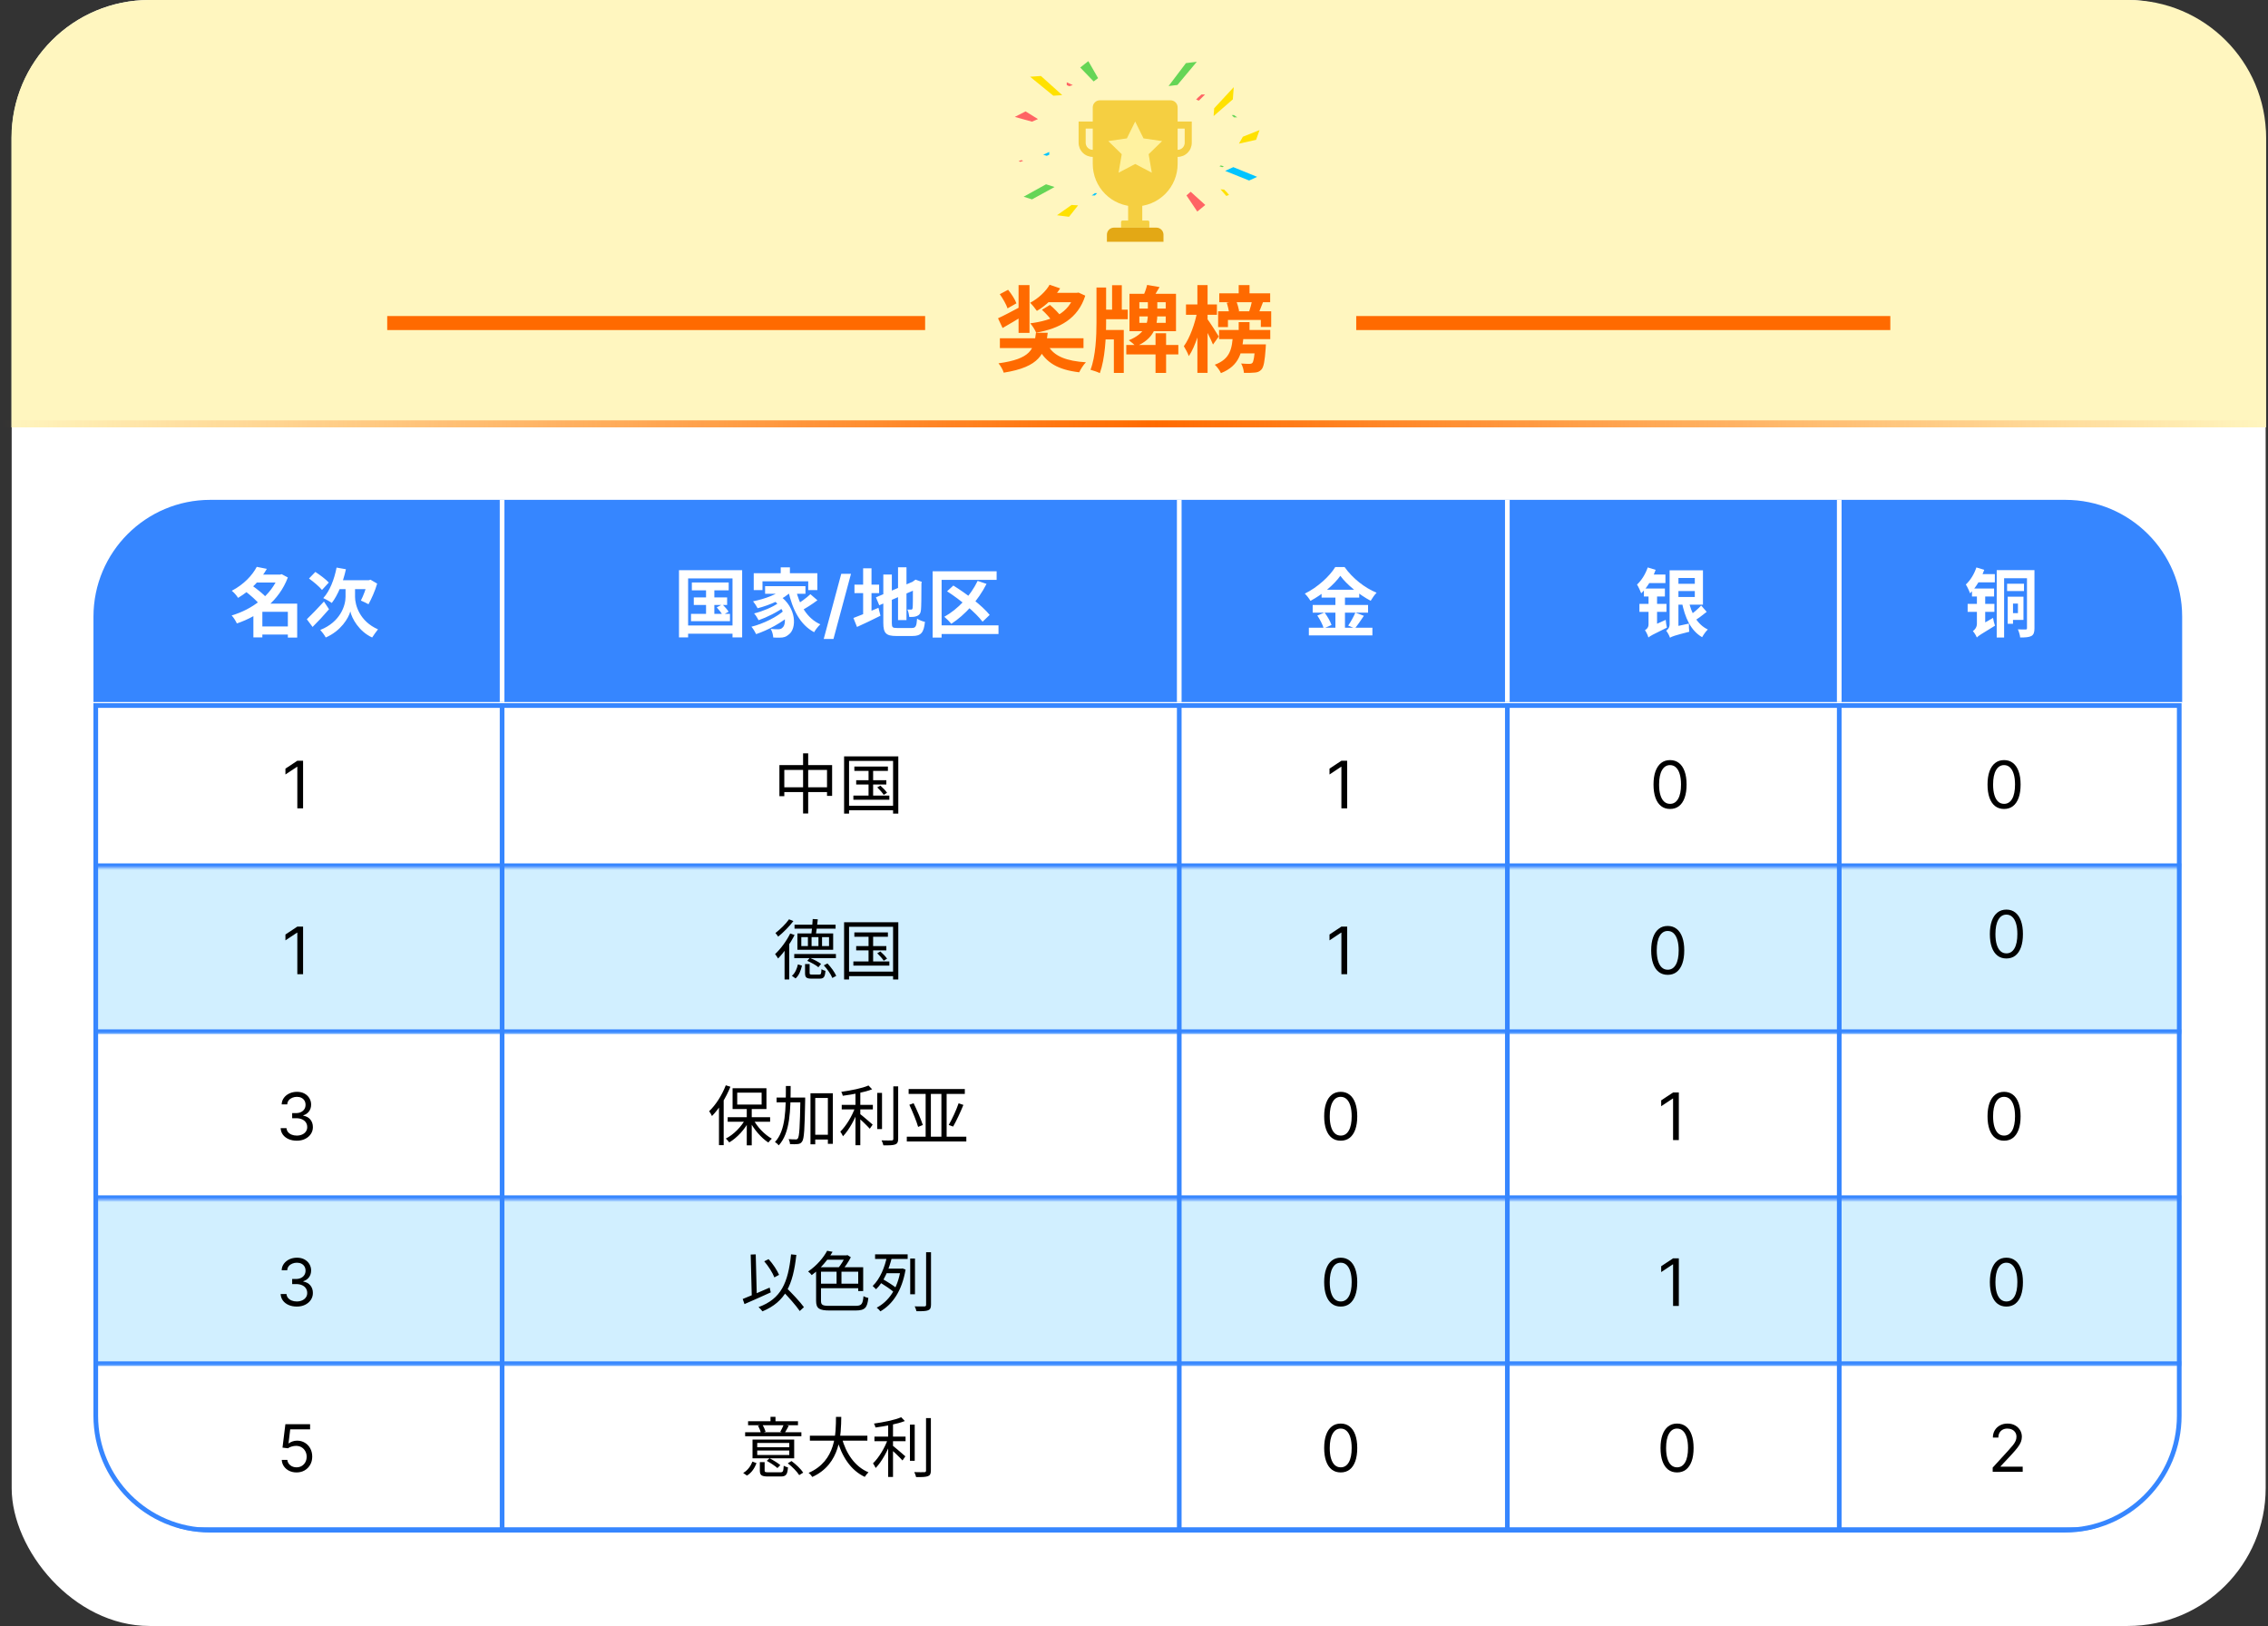 <svg width="971" height="696" viewBox="0 0 971 696" fill="none" xmlns="http://www.w3.org/2000/svg">
<rect x="0" y="0" width="971" height="696" fill="#333333" stroke="none"/>
<rect x="5" width="965" height="696" rx="59" fill="white"/>
<path d="M4.899 59C4.899 26.415 31.315 0 63.899 0H911.183C943.768 0 970.183 26.415 970.183 59V182.93H4.899V59Z" fill="#FFF6BF"/>
<path d="M482.984 85.329H489.04V94.412H482.984V85.329ZM480.562 94.412H491.462C491.795 94.412 492.068 94.685 492.068 95.018V97.44H479.956V95.018C479.956 94.685 480.229 94.412 480.562 94.412Z" fill="#F5CF41"/>
<path d="M476.928 97.44H495.096C495.899 97.44 496.669 97.759 497.237 98.327C497.805 98.895 498.124 99.665 498.124 100.468V103.496H473.9V100.468C473.9 99.665 474.219 98.895 474.787 98.327C475.355 97.759 476.125 97.44 476.928 97.44Z" fill="#E3A815"/>
<path d="M464.816 55.049V61.105C464.816 61.908 465.135 62.678 465.703 63.246C466.271 63.814 467.041 64.133 467.844 64.133C468.647 64.133 469.417 63.814 469.985 63.246C470.553 62.678 470.872 61.908 470.872 61.105V55.049H464.816ZM461.788 52.021H473.9V61.105C473.9 61.9 473.743 62.688 473.439 63.423C473.134 64.157 472.688 64.825 472.126 65.387C471.564 65.95 470.896 66.396 470.161 66.7C469.427 67.004 468.639 67.161 467.844 67.161C467.049 67.161 466.261 67.004 465.526 66.7C464.792 66.396 464.124 65.95 463.562 65.387C462.999 64.825 462.553 64.157 462.249 63.423C461.945 62.688 461.788 61.9 461.788 61.105V52.021ZM501.151 55.049V61.105C501.151 61.908 501.47 62.678 502.038 63.246C502.606 63.814 503.376 64.133 504.179 64.133C504.982 64.133 505.752 63.814 506.32 63.246C506.888 62.678 507.207 61.908 507.207 61.105V55.049H501.151ZM498.123 52.021H510.235V61.105C510.235 61.9 510.078 62.688 509.774 63.423C509.47 64.157 509.024 64.825 508.461 65.387C507.899 65.95 507.231 66.396 506.497 66.7C505.762 67.004 504.974 67.161 504.179 67.161C503.384 67.161 502.596 67.004 501.862 66.7C501.127 66.396 500.459 65.95 499.897 65.387C499.335 64.825 498.889 64.157 498.584 63.423C498.28 62.688 498.123 61.9 498.123 61.105V52.021Z" fill="#F5CF41"/>
<path d="M470.872 42.938H501.151C501.954 42.938 502.724 43.257 503.292 43.825C503.86 44.392 504.179 45.163 504.179 45.965V70.189C504.179 75.007 502.265 79.628 498.858 83.035C495.451 86.442 490.83 88.356 486.011 88.356C481.193 88.356 476.572 86.442 473.165 83.035C469.758 79.628 467.844 75.007 467.844 70.189V45.965C467.844 45.163 468.163 44.392 468.731 43.825C469.298 43.257 470.069 42.938 470.872 42.938Z" fill="#F5CF41"/>
<path d="M486.011 70.189L478.893 73.931L480.252 66.004L474.493 60.391L482.451 59.234L486.011 52.021L489.572 59.234L497.53 60.391L491.771 66.004L493.13 73.931L486.011 70.189Z" fill="#FFF2A0"/>
<path d="M439.075 47.682L434.459 50.044L441.823 52.08L444.384 50.97L439.075 47.682Z" fill="#FF6464"/>
<path d="M454.784 40.715L445.652 32.524L441.002 32.848L450.984 40.98L454.784 40.715Z" fill="#FFE100"/>
<path d="M462.479 28.901L465.946 26.167L470.125 33.441L468.222 34.861L462.479 28.901Z" fill="#65D556"/>
<path d="M459.295 36.426L456.705 35.226V36.425L457.768 36.895L459.295 36.426Z" fill="#FF6464"/>
<path d="M457.678 92.795L452.535 92.129L458.78 87.728L461.565 87.908L457.678 92.795Z" fill="#FFE100"/>
<path d="M447.843 78.883L438.242 84.202L441.828 85.347L451.489 80.047L447.843 78.883Z" fill="#65D556"/>
<path d="M446.624 66.233L449.214 65.034V66.233L448.151 66.704L446.624 66.233Z" fill="#00C4FF"/>
<path d="M437.399 68.541L438.027 68.863L436.821 69.286L436.102 68.914L437.399 68.541Z" fill="#FF6464"/>
<path d="M468.752 82.689H469.691L468.752 83.671H467.378L468.752 82.689Z" fill="#00C4FF"/>
<path d="M512.593 90.557L516.015 87.736L509.764 82.085L507.964 83.649L512.593 90.557Z" fill="#FF6464"/>
<path d="M528.017 71.545L538.229 75.701L534.79 77.273L524.521 73.143L528.017 71.545Z" fill="#00C4FF"/>
<path d="M530.416 61.491L537.762 59.859L539.259 55.68L532.119 58.525L530.416 61.491Z" fill="#FFE100"/>
<path d="M522.692 70.824L522.06 71.147L523.272 71.572L523.994 71.199L522.692 70.824Z" fill="#65D556"/>
<path d="M525.38 82.47L526.191 83.459L525.008 83.865L522.535 81.035L524.074 81.15L525.38 82.472L525.38 82.47ZM519.832 46.348L528.207 37.299L527.815 42.531L519.582 49.69L519.832 46.349L519.832 46.348Z" fill="#FFE100"/>
<path d="M500.297 36.838L507.739 27.014L512.388 26.445L504.097 36.371L500.297 36.838Z" fill="#65D556"/>
<path d="M512.982 41.672L512.1 42.594L513.248 43.089L515.926 40.453H514.383L512.982 41.672Z" fill="#FF6464"/>
<path d="M528.289 49.247H527.344L528.289 50.234H529.668L528.289 49.247Z" fill="#65D556"/>
<line x1="165.78" y1="138.281" x2="396.076" y2="138.281" stroke="#FF6A00" stroke-width="6"/>
<line x1="580.641" y1="138.281" x2="809.303" y2="138.281" stroke="#FF6A00" stroke-width="6"/>
<path d="M428.08 144.8H463.88V149H428.08V144.8ZM443.52 142.44H448.56C447.56 151.48 445.08 157.08 429.72 159.52C429.4 158.32 428.32 156.48 427.48 155.52C441.28 153.64 442.72 149.56 443.52 142.44ZM448.84 148.12C451.32 152.52 456.68 154.56 464.92 155.08C463.88 156.08 462.64 158.08 462.04 159.36C453.04 158.28 447.8 155.32 444.56 149.04L448.84 148.12ZM428.04 125.92L431.6 124.04C433 125.76 434.6 128.2 435.16 129.84L431.36 132C430.84 130.36 429.36 127.8 428.04 125.92ZM436.08 122.04H440.76V142.48H436.08V122.04ZM427.28 136.24C429.76 135.12 433.44 133.16 437.04 131.24L438.32 135C435.28 136.88 432 138.84 429.24 140.4L427.28 136.24ZM446.08 132.6L449.52 130.52C451.24 131.96 453.36 134.12 454.4 135.6L450.76 137.88C449.84 136.4 447.8 134.16 446.08 132.6ZM448.4 125.36H460.68V129.36H448.4V125.36ZM449.36 121.88L453.88 123.44C451.56 127.16 447.76 130.88 443.92 133.08C443.24 132.08 441.92 130.44 441.04 129.6C444.48 127.8 447.84 124.68 449.36 121.88ZM460 125.36H460.96L461.76 125.24L464.64 126.56C461.52 136.44 453.64 140.64 443.6 142.4C443.2 141.28 441.92 139.32 441.08 138.4C450.68 137.16 457.64 133.92 460 126.08V125.36ZM482.2 147.68H504.48V151.72H482.2V147.68ZM494.72 142.64H499.24V159.64H494.72V142.64ZM491.12 121.96L496.44 122.88C495.28 124.92 494 126.96 493.08 128.32L489.24 127.32C489.96 125.72 490.76 123.56 491.12 121.96ZM491.44 127.92H495.48V134.68C495.48 139.36 494.2 145.04 486.32 148.28C485.64 147.52 484.16 146.24 483.28 145.64C490.44 142.8 491.44 138.16 491.44 134.56V127.92ZM471.44 132.56H482.84V136.64H471.44V132.56ZM476.12 122.08H480.28V135H476.12V122.08ZM471.68 141.24H481.12V159.64H476.88V145.28H471.68V141.24ZM469.44 123.08H473.56V138.04C473.56 144.32 473.12 153.48 470.88 159.72C469.96 159.24 468.04 158.6 466.88 158.28C469.12 152.48 469.44 143.64 469.44 138.04V123.08ZM487.8 135.44V138.2H499.08V135.44H487.8ZM487.8 129.36V132.08H499.08V129.36H487.8ZM483.56 125.76H503.48V141.76H483.56V125.76ZM522 125.56H543.8V129.36H522V125.56ZM530.32 122.04H534.96V127.4H530.32V122.04ZM530.32 137.88H534.96V142.92H530.32V137.88ZM521.92 141.24H543.84V145.16H521.92V141.24ZM525.2 129.6L529.24 128.76C529.8 130.16 530.32 132 530.52 133.12L526.28 134.12C526.12 132.92 525.68 131 525.2 129.6ZM536.08 128.36L540.84 129.08C540.08 131 539.36 132.88 538.8 134.16L534.76 133.48C535.28 132 535.84 129.88 536.08 128.36ZM521.52 133.24H544.24V139.96H539.8V136.96H525.72V140H521.52V133.24ZM528.52 147.4H538.96V151.28H528.52V147.4ZM537.36 147.4H541.96C541.96 147.4 541.92 148.48 541.88 149.04C541.48 154.6 541.04 157.16 540.04 158.2C539.24 159.08 538.36 159.4 537.2 159.48C536.2 159.6 534.44 159.64 532.56 159.6C532.48 158.36 532 156.64 531.36 155.6C532.84 155.72 534.28 155.76 534.88 155.76C535.48 155.76 535.8 155.68 536.16 155.36C536.68 154.8 537.08 152.84 537.36 148V147.4ZM507.76 130.32H521V134.76H507.76V130.32ZM512.64 122.04H517V159.6H512.64V122.04ZM512.56 133.36L515.24 134.28C514.08 140.6 511.8 148.32 508.96 152.44C508.56 151.16 507.52 149.32 506.84 148.2C509.4 144.72 511.64 138.44 512.56 133.36ZM516.8 136.4C517.72 137.6 521.12 142.84 521.8 144.04L519.32 147.48C518.36 145.04 515.92 140.36 514.8 138.36L516.8 136.4ZM527.88 142.84H532.44C532 150.8 530.68 156.52 522.72 159.72C522.24 158.6 521.04 156.96 520.08 156.12C526.76 153.64 527.52 149.24 527.88 142.84Z" fill="#FF6A00"/>
<line y1="181.43" x2="971" y2="181.43" stroke="url(#paint0_linear_618_1340)" stroke-width="3"/>
<g clip-path="url(#clip0_618_1340)">
<path d="M40 301H934V606C934 633.614 911.614 656 884 656H90C62.386 656 40 633.614 40 606V301Z" fill="white"/>
<mask id="path-31-inside-1_618_1340" fill="white">
<path d="M40.017 300.528H934.251V371.577H40.017V300.528Z"/>
</mask>
<path d="M40.017 300.528H934.251V371.577H40.017V300.528Z" fill="white"/>
<path d="M934.251 369.577H40.017V373.577H934.251V369.577Z" fill="#3686FF" mask="url(#path-31-inside-1_618_1340)"/>
<mask id="path-33-inside-2_618_1340" fill="white">
<path d="M40.017 371.577H934.251V442.626H40.017V371.577Z"/>
</mask>
<path d="M40.017 371.577H934.251V442.626H40.017V371.577Z" fill="#96DBFF" fill-opacity="0.43"/>
<path d="M934.251 440.626H40.017V444.626H934.251V440.626Z" fill="#3686FF" mask="url(#path-33-inside-2_618_1340)"/>
<path d="M859 410.278C857.502 410.278 856.226 409.871 855.172 409.055C854.118 408.233 853.313 407.044 852.756 405.486C852.199 403.921 851.92 402.032 851.92 399.818C851.92 397.617 852.199 395.738 852.756 394.18C853.319 392.616 854.128 391.423 855.182 390.601C856.242 389.772 857.515 389.358 859 389.358C860.485 389.358 861.754 389.772 862.808 390.601C863.869 391.423 864.678 392.616 865.234 394.18C865.798 395.738 866.08 397.617 866.08 399.818C866.08 402.032 865.801 403.921 865.244 405.486C864.688 407.044 863.882 408.233 862.828 409.055C861.774 409.871 860.498 410.278 859 410.278ZM859 408.091C860.485 408.091 861.638 407.375 862.46 405.943C863.282 404.511 863.693 402.47 863.693 399.818C863.693 398.055 863.504 396.554 863.126 395.314C862.755 394.074 862.218 393.13 861.516 392.48C860.82 391.83 859.981 391.506 859 391.506C857.528 391.506 856.378 392.232 855.55 393.683C854.721 395.128 854.307 397.173 854.307 399.818C854.307 401.581 854.492 403.08 854.864 404.312C855.235 405.545 855.768 406.483 856.464 407.126C857.167 407.769 858.012 408.091 859 408.091Z" fill="black"/>
<path d="M714 417.278C712.502 417.278 711.226 416.871 710.172 416.055C709.118 415.233 708.313 414.044 707.756 412.486C707.199 410.921 706.92 409.032 706.92 406.818C706.92 404.617 707.199 402.738 707.756 401.18C708.319 399.616 709.128 398.423 710.182 397.601C711.242 396.772 712.515 396.358 714 396.358C715.485 396.358 716.754 396.772 717.808 397.601C718.869 398.423 719.678 399.616 720.234 401.18C720.798 402.738 721.08 404.617 721.08 406.818C721.08 409.032 720.801 410.921 720.244 412.486C719.688 414.044 718.882 415.233 717.828 416.055C716.774 416.871 715.498 417.278 714 417.278ZM714 415.091C715.485 415.091 716.638 414.375 717.46 412.943C718.282 411.511 718.693 409.47 718.693 406.818C718.693 405.055 718.504 403.554 718.126 402.314C717.755 401.074 717.218 400.13 716.516 399.48C715.82 398.83 714.981 398.506 714 398.506C712.528 398.506 711.378 399.232 710.55 400.683C709.721 402.128 709.307 404.173 709.307 406.818C709.307 408.581 709.492 410.08 709.864 411.312C710.235 412.545 710.768 413.483 711.464 414.126C712.167 414.769 713.012 415.091 714 415.091Z" fill="black"/>
<mask id="path-37-inside-3_618_1340" fill="white">
<path d="M40.017 513.675H934.251V584.723H40.017V513.675Z"/>
</mask>
<path d="M40.017 513.675H934.251V584.723H40.017V513.675Z" fill="#96DBFF" fill-opacity="0.43"/>
<path d="M934.251 582.723H40.017V586.723H934.251V582.723Z" fill="#3686FF" mask="url(#path-37-inside-3_618_1340)"/>
<path d="M859 559.278C857.502 559.278 856.226 558.871 855.172 558.055C854.118 557.233 853.313 556.044 852.756 554.486C852.199 552.921 851.92 551.032 851.92 548.818C851.92 546.617 852.199 544.738 852.756 543.18C853.319 541.616 854.128 540.423 855.182 539.601C856.242 538.772 857.515 538.358 859 538.358C860.485 538.358 861.754 538.772 862.808 539.601C863.869 540.423 864.678 541.616 865.234 543.18C865.798 544.738 866.08 546.617 866.08 548.818C866.08 551.032 865.801 552.921 865.244 554.486C864.688 556.044 863.882 557.233 862.828 558.055C861.774 558.871 860.498 559.278 859 559.278ZM859 557.091C860.485 557.091 861.638 556.375 862.46 554.943C863.282 553.511 863.693 551.47 863.693 548.818C863.693 547.055 863.504 545.554 863.126 544.314C862.755 543.074 862.218 542.13 861.516 541.48C860.82 540.83 859.981 540.506 859 540.506C857.528 540.506 856.378 541.232 855.55 542.683C854.721 544.128 854.307 546.173 854.307 548.818C854.307 550.581 854.492 552.08 854.864 553.312C855.235 554.545 855.768 555.483 856.464 556.126C857.167 556.769 858.012 557.091 859 557.091Z" fill="black"/>
<path d="M718.759 538.636V559H716.293V541.222H716.174L711.202 544.523V542.017L716.293 538.636H718.759Z" fill="black"/>
<path d="M574 559.278C572.502 559.278 571.226 558.871 570.172 558.055C569.118 557.233 568.313 556.044 567.756 554.486C567.199 552.921 566.92 551.032 566.92 548.818C566.92 546.617 567.199 544.738 567.756 543.18C568.319 541.616 569.128 540.423 570.182 539.601C571.242 538.772 572.515 538.358 574 538.358C575.485 538.358 576.754 538.772 577.808 539.601C578.869 540.423 579.678 541.616 580.234 543.18C580.798 544.738 581.08 546.617 581.08 548.818C581.08 551.032 580.801 552.921 580.244 554.486C579.688 556.044 578.882 557.233 577.828 558.055C576.774 558.871 575.498 559.278 574 559.278ZM574 557.091C575.485 557.091 576.638 556.375 577.46 554.943C578.282 553.511 578.693 551.47 578.693 548.818C578.693 547.055 578.504 545.554 578.126 544.314C577.755 543.074 577.218 542.13 576.516 541.48C575.82 540.83 574.981 540.506 574 540.506C572.528 540.506 571.378 541.232 570.55 542.683C569.721 544.128 569.307 546.173 569.307 548.818C569.307 550.581 569.492 552.08 569.864 553.312C570.235 554.545 570.768 555.483 571.464 556.126C572.167 556.769 573.012 557.091 574 557.091Z" fill="black"/>
<mask id="path-42-inside-4_618_1340" fill="white">
<path d="M40.017 442.626H934.251V513.675H40.017V442.626Z"/>
</mask>
<path d="M40.017 442.626H934.251V513.675H40.017V442.626Z" fill="white"/>
<path d="M934.251 511.675H40.017V515.675H934.251V511.675Z" fill="#3686FF" mask="url(#path-42-inside-4_618_1340)"/>
<mask id="path-44-inside-5_618_1340" fill="white">
<path d="M40.017 584.723H934.251V655.772H40.017V584.723Z"/>
</mask>
<path d="M40.017 584.723H934.251V655.772H40.017V584.723Z" fill="white"/>
<path d="M934.251 653.772H40.017V657.772H934.251V653.772Z" fill="#3686FF" mask="url(#path-44-inside-5_618_1340)"/>
<path d="M574 630.278C572.502 630.278 571.226 629.871 570.172 629.055C569.118 628.233 568.313 627.044 567.756 625.486C567.199 623.921 566.92 622.032 566.92 619.818C566.92 617.617 567.199 615.738 567.756 614.18C568.319 612.616 569.128 611.423 570.182 610.601C571.242 609.772 572.515 609.358 574 609.358C575.485 609.358 576.754 609.772 577.808 610.601C578.869 611.423 579.678 612.616 580.234 614.18C580.798 615.738 581.08 617.617 581.08 619.818C581.08 622.032 580.801 623.921 580.244 625.486C579.688 627.044 578.882 628.233 577.828 629.055C576.774 629.871 575.498 630.278 574 630.278ZM574 628.091C575.485 628.091 576.638 627.375 577.46 625.943C578.282 624.511 578.693 622.47 578.693 619.818C578.693 618.055 578.504 616.554 578.126 615.314C577.755 614.074 577.218 613.13 576.516 612.48C575.82 611.83 574.981 611.506 574 611.506C572.528 611.506 571.378 612.232 570.55 613.683C569.721 615.128 569.307 617.173 569.307 619.818C569.307 621.581 569.492 623.08 569.864 624.312C570.235 625.545 570.768 626.483 571.464 627.126C572.167 627.769 573.012 628.091 574 628.091Z" fill="black"/>
<line x1="214.963" y1="300.528" x2="214.963" y2="726.821" stroke="#3686FF" stroke-width="2"/>
<line x1="504.875" y1="300.528" x2="504.875" y2="726.821" stroke="#3686FF" stroke-width="2"/>
<line x1="645.34" y1="300.528" x2="645.34" y2="726.821" stroke="#3686FF" stroke-width="2"/>
<line x1="787.438" y1="300.528" x2="787.438" y2="726.821" stroke="#3686FF" stroke-width="2"/>
<path d="M129.759 325.636V346H127.293V328.222H127.174L122.202 331.523V329.017L127.293 325.636H129.759Z" fill="black"/>
<path d="M333.688 327.492H356.256V340.68H354.072V329.564H335.788V340.82H333.688V327.492ZM334.808 337.012H355.332V339.056H334.808V337.012ZM343.824 322.48H346.008V348.212H343.824V322.48ZM365.776 328.108H380.14V329.984H365.776V328.108ZM366.56 333.96H379.468V335.808H366.56V333.96ZM365.356 340.54H380.756V342.332H365.356V340.54ZM371.852 328.696H373.812V341.492H371.852V328.696ZM375.576 337.04L376.92 336.284C377.984 337.208 379.216 338.496 379.776 339.364L378.348 340.232C377.788 339.364 376.584 337.992 375.576 337.04ZM361.38 323.768H384.592V348.268H382.352V325.7H363.508V348.268H361.38V323.768ZM362.528 344.908H383.388V346.84H362.528V344.908Z" fill="black"/>
<path d="M576.759 325.636V346H574.293V328.222H574.174L569.202 331.523V329.017L574.293 325.636H576.759Z" fill="black"/>
<path d="M715 346.278C713.502 346.278 712.226 345.871 711.172 345.055C710.118 344.233 709.313 343.044 708.756 341.486C708.199 339.921 707.92 338.032 707.92 335.818C707.92 333.617 708.199 331.738 708.756 330.18C709.319 328.616 710.128 327.423 711.182 326.601C712.242 325.772 713.515 325.358 715 325.358C716.485 325.358 717.754 325.772 718.808 326.601C719.869 327.423 720.678 328.616 721.234 330.18C721.798 331.738 722.08 333.617 722.08 335.818C722.08 338.032 721.801 339.921 721.244 341.486C720.688 343.044 719.882 344.233 718.828 345.055C717.774 345.871 716.498 346.278 715 346.278ZM715 344.091C716.485 344.091 717.638 343.375 718.46 341.943C719.282 340.511 719.693 338.47 719.693 335.818C719.693 334.055 719.504 332.554 719.126 331.314C718.755 330.074 718.218 329.13 717.516 328.48C716.82 327.83 715.981 327.506 715 327.506C713.528 327.506 712.378 328.232 711.55 329.683C710.721 331.128 710.307 333.173 710.307 335.818C710.307 337.581 710.492 339.08 710.864 340.312C711.235 341.545 711.768 342.483 712.464 343.126C713.167 343.769 714.012 344.091 715 344.091Z" fill="black"/>
<path d="M858 346.278C856.502 346.278 855.226 345.871 854.172 345.055C853.118 344.233 852.313 343.044 851.756 341.486C851.199 339.921 850.92 338.032 850.92 335.818C850.92 333.617 851.199 331.738 851.756 330.18C852.319 328.616 853.128 327.423 854.182 326.601C855.242 325.772 856.515 325.358 858 325.358C859.485 325.358 860.754 325.772 861.808 326.601C862.869 327.423 863.678 328.616 864.234 330.18C864.798 331.738 865.08 333.617 865.08 335.818C865.08 338.032 864.801 339.921 864.244 341.486C863.688 343.044 862.882 344.233 861.828 345.055C860.774 345.871 859.498 346.278 858 346.278ZM858 344.091C859.485 344.091 860.638 343.375 861.46 341.943C862.282 340.511 862.693 338.47 862.693 335.818C862.693 334.055 862.504 332.554 862.126 331.314C861.755 330.074 861.218 329.13 860.516 328.48C859.82 327.83 858.981 327.506 858 327.506C856.528 327.506 855.378 328.232 854.55 329.683C853.721 331.128 853.307 333.173 853.307 335.818C853.307 337.581 853.492 339.08 853.864 340.312C854.235 341.545 854.768 342.483 855.464 343.126C856.167 343.769 857.012 344.091 858 344.091Z" fill="black"/>
<path d="M340.156 395.804H357.74V397.512H340.156V395.804ZM340.044 408.376H357.88V410.112H340.044V408.376ZM345.616 411.288L346.68 410.028C348.36 410.644 350.46 411.764 351.524 412.604L350.376 414.032C349.368 413.136 347.296 412.016 345.616 411.288ZM344.664 412.66H346.624V416.468C346.624 417.084 346.792 417.168 347.688 417.168C348.052 417.168 350.18 417.168 350.712 417.168C351.468 417.168 351.608 416.916 351.692 414.872C352.084 415.152 352.868 415.432 353.4 415.572C353.204 418.232 352.644 418.904 350.964 418.904C350.488 418.904 347.884 418.904 347.436 418.904C345.196 418.904 344.664 418.372 344.664 416.496V412.66ZM341.612 412.8L343.348 413.332C342.872 415.348 342.116 417.504 340.604 418.82L339.036 417.7C340.38 416.608 341.22 414.62 341.612 412.8ZM352.7 413.22L354.268 412.408C355.78 414.004 357.376 416.188 358.02 417.728L356.34 418.624C355.78 417.112 354.212 414.844 352.7 413.22ZM351.944 401.152V404.96H354.94V401.152H351.944ZM347.464 401.152V404.96H350.404V401.152H347.464ZM343.068 401.152V404.96H345.896V401.152H343.068ZM341.388 399.556H356.704V406.556H341.388V399.556ZM347.94 393.396L350.124 393.508C349.872 395.804 349.564 398.492 349.284 400.144L347.352 399.976C347.604 398.212 347.856 395.356 347.94 393.396ZM338.308 399.584L340.184 400.228C338.364 403.868 335.62 407.732 333.128 410.28C332.876 409.86 332.232 408.88 331.84 408.404C334.22 406.192 336.712 402.832 338.308 399.584ZM337.804 393.508L339.68 394.264C337.944 396.532 335.368 399.164 333.156 400.928C332.904 400.508 332.344 399.78 331.98 399.388C333.996 397.848 336.488 395.412 337.804 393.508ZM335.9 404.82L336.88 403.812L337.888 404.12V419.268H335.9V404.82ZM365.776 399.108H380.14V400.984H365.776V399.108ZM366.56 404.96H379.468V406.808H366.56V404.96ZM365.356 411.54H380.756V413.332H365.356V411.54ZM371.852 399.696H373.812V412.492H371.852V399.696ZM375.576 408.04L376.92 407.284C377.984 408.208 379.216 409.496 379.776 410.364L378.348 411.232C377.788 410.364 376.584 408.992 375.576 408.04ZM361.38 394.768H384.592V419.268H382.352V396.7H363.508V419.268H361.38V394.768ZM362.528 415.908H383.388V417.84H362.528V415.908Z" fill="black"/>
<path d="M319.716 474.112H321.844V490.268H319.716V474.112ZM311.54 478.228H329.712V480.16H311.54V478.228ZM322.432 478.984C324.112 482.344 327.388 485.732 330.44 487.412C329.992 487.804 329.32 488.56 328.956 489.064C325.904 487.104 322.656 483.324 320.808 479.6L322.432 478.984ZM319.24 478.844L320.892 479.46C319.016 483.324 315.544 487.076 312.212 489.008C311.848 488.504 311.204 487.776 310.756 487.356C314.032 485.732 317.476 482.26 319.24 478.844ZM315.628 467.7V472.824H326.072V467.7H315.628ZM313.64 465.824H328.144V474.728H313.64V465.824ZM310.728 464.564L312.716 465.18C310.812 469.912 307.872 474.616 304.82 477.724C304.596 477.248 304.008 476.156 303.616 475.652C306.416 472.992 309.104 468.82 310.728 464.564ZM307.816 471.788L309.804 469.8L309.832 469.828V490.184H307.816V471.788ZM347.94 485.732H355.556V487.776H347.94V485.732ZM332.484 469.8H343.236V471.844H332.484V469.8ZM346.988 467.98H356.564V489.624H354.436V469.996H349.032V489.82H346.988V467.98ZM342.676 469.8H344.72C344.72 469.8 344.72 470.584 344.72 470.864C344.496 483.324 344.3 487.412 343.404 488.644C342.9 489.372 342.396 489.624 341.556 489.708C340.772 489.82 339.484 489.82 338.224 489.736C338.196 489.12 337.972 488.196 337.608 487.608C338.924 487.72 340.128 487.72 340.66 487.72C341.08 487.748 341.332 487.664 341.584 487.3C342.228 486.432 342.48 482.288 342.676 470.304V469.8ZM336.46 464.872H338.504C338.476 475.204 338.336 484.92 333.408 490.268C333.044 489.792 332.316 489.148 331.784 488.84C336.46 483.912 336.432 474.672 336.46 464.872ZM360.372 472.936H373.7V474.896H360.372V472.936ZM375.576 467.812H377.62V483.296H375.576V467.812ZM366.252 466.86H368.324V490.212H366.252V466.86ZM382.464 465.012H384.536V487.44C384.536 488.896 384.172 489.54 383.276 489.876C382.352 490.24 380.784 490.296 378.208 490.268C378.096 489.68 377.76 488.756 377.424 488.14C379.44 488.196 381.176 488.196 381.708 488.168C382.24 488.168 382.464 488 382.464 487.468V465.012ZM371.824 464.648L373.392 466.272C370.144 467.56 365.076 468.484 360.82 469.044C360.736 468.54 360.428 467.812 360.176 467.364C364.32 466.776 369.192 465.824 371.824 464.648ZM366.168 473.832L367.68 474.448C366.252 478.704 363.508 483.716 360.904 486.376C360.652 485.76 360.12 484.92 359.756 484.388C362.22 482.036 364.936 477.584 366.168 473.832ZM368.044 476.716C369.108 477.472 372.72 480.608 373.616 481.392L372.384 483.156C371.236 481.868 368.184 478.928 366.896 477.836L368.044 476.716ZM388.232 486.572H413.712V488.616H388.232V486.572ZM396.296 467.112H398.536V487.86H396.296V467.112ZM403.044 467.112H405.284V487.944H403.044V467.112ZM410.408 472.264L412.452 472.964C411.192 476.128 409.456 479.768 408.056 482.232L406.18 481.532C407.608 479.068 409.428 475.176 410.408 472.264ZM389.324 472.908L391.144 472.236C392.628 475.232 394.308 479.18 395.092 481.56L393.076 482.372C392.404 479.992 390.752 475.96 389.324 472.908ZM389.016 466.16H413.068V468.26H389.016V466.16Z" fill="black"/>
<path d="M327.192 539.904L329.068 538.98C330.944 541.024 332.736 543.796 333.548 545.7L331.532 546.792C330.804 544.86 328.984 541.976 327.192 539.904ZM317.98 556.032C320.836 554.912 325.316 553.008 329.516 551.16L329.992 553.204C326.1 554.996 321.844 556.872 318.736 558.216L317.98 556.032ZM334.78 552.336L336.404 550.964C339.064 553.596 342.536 557.236 344.188 559.532L342.396 561.184C340.828 558.86 337.468 555.08 334.78 552.336ZM338.672 536.936L340.94 537.16C339.512 550.096 336.236 557.236 326.436 561.324C326.128 560.876 325.288 559.952 324.756 559.504C334.444 555.976 337.412 549.116 338.672 536.936ZM321.396 537.02L323.552 536.936L324.028 555.444L321.872 555.528L321.396 537.02ZM350.544 549.48H368.128V551.412H350.544V549.48ZM358.16 543.208H360.26V550.46H358.16V543.208ZM350.46 542.452H369.556V552.644H367.428V544.356H350.46V542.452ZM349.396 542.452H351.496V556.788C351.496 558.58 352.084 558.972 355.164 558.972C356.648 558.972 364.32 558.972 366.196 558.972C368.912 558.972 369.36 558.244 369.696 554.8C370.228 555.164 371.124 555.472 371.768 555.584C371.292 559.728 370.424 560.96 366.252 560.96C365.132 560.96 356.34 560.96 355.304 560.96C350.768 560.96 349.396 560.148 349.396 556.788V542.452ZM354.072 537.356H362.864V539.232H353.12L354.072 537.356ZM354.128 535.396L356.452 535.844C354.464 539.176 351.552 542.872 347.52 545.812C347.184 545.308 346.484 544.608 345.98 544.272C349.788 541.696 352.616 538.224 354.128 535.396ZM361.94 537.356H362.416L362.836 537.244L364.264 538.168C363.172 540.324 361.52 542.732 360.092 544.244C359.784 543.824 359.14 543.208 358.748 542.9C359.952 541.556 361.296 539.344 361.94 537.776V537.356ZM389.688 538.7H391.732V554.016H389.688V538.7ZM396.492 536.012H398.592V558.496C398.592 559.924 398.2 560.54 397.36 560.876C396.436 561.24 394.924 561.296 392.376 561.268C392.236 560.708 391.928 559.784 391.62 559.196C393.524 559.252 395.26 559.224 395.764 559.224C396.296 559.196 396.492 559.028 396.492 558.524V536.012ZM378.74 543.04H386.356V545H378.74V543.04ZM374.652 536.936H388.596V538.896H374.652V536.936ZM376.752 548.948L377.732 547.408C379.832 548.584 382.548 550.32 383.892 551.44L382.828 553.204C381.512 552.028 378.824 550.208 376.752 548.948ZM385.572 543.04H385.992L386.384 542.956L387.7 543.432C386.16 552.588 382.1 558.356 376.92 561.324C376.612 560.848 375.828 560.092 375.352 559.756C380.448 557.04 384.284 551.748 385.572 543.516V543.04ZM379.72 537.86L381.848 538.252C380.644 543.096 378.572 548.528 375.072 551.86C374.708 551.468 374.036 550.824 373.616 550.46C376.864 547.38 378.852 542.2 379.72 537.86Z" fill="black"/>
<path d="M324.196 622.804H337.916V620.9H324.196V622.804ZM324.196 619.5H337.916V617.652H324.196V619.5ZM340.016 616.196V624.232H322.18V616.196H340.016ZM337.692 610.288C337.076 611.464 336.46 612.556 335.928 613.396L334.052 612.892C334.556 612.024 335.2 610.708 335.536 609.812L337.692 610.288ZM326.408 609.84C326.996 610.792 327.556 612.052 327.752 612.864L325.764 613.396C325.568 612.5 325.064 611.24 324.504 610.288L326.408 609.84ZM332.008 606.48V609.532H329.88V606.48H332.008ZM343.096 613.088V614.796H319.016V613.088H343.096ZM341.64 608.356V610.064H320.276V608.356H341.64ZM323.888 626.304C323.104 628.32 321.872 630.392 319.8 631.624L318.176 630.504C320.108 629.412 321.424 627.508 322.152 625.632L323.888 626.304ZM338.868 625.408C340.772 626.808 342.928 628.852 343.88 630.364L342.172 631.428C341.248 629.944 339.176 627.816 337.272 626.36L338.868 625.408ZM329.46 624.204C331.028 625.016 333.044 626.248 334.08 627.144L332.848 628.404C331.84 627.508 329.88 626.192 328.284 625.324L329.46 624.204ZM327.36 629.468C327.36 630.112 327.612 630.224 329.068 630.224C329.74 630.224 333.128 630.224 334.024 630.224C335.228 630.224 335.396 629.888 335.536 627.424C335.984 627.704 336.824 627.984 337.356 628.124C337.132 631.26 336.488 632.016 334.22 632.016C333.604 632.016 329.516 632.016 328.928 632.016C326.044 632.016 325.316 631.484 325.316 629.468V625.856H327.36V629.468ZM346.736 614.544H371.348V616.672H346.736V614.544ZM360.372 615.384C362.192 622.16 366 627.816 371.824 630.224C371.292 630.7 370.592 631.596 370.228 632.184C364.18 629.328 360.372 623.42 358.272 615.888L360.372 615.384ZM357.908 606.508H360.176C360.064 613.844 360.008 626.612 347.772 632.212C347.436 631.652 346.764 630.896 346.176 630.476C358.076 625.296 357.852 613.228 357.908 606.508ZM374.372 614.936H387.7V616.896H374.372V614.936ZM389.576 609.812H391.62V625.296H389.576V609.812ZM380.252 608.86H382.324V632.212H380.252V608.86ZM396.464 607.012H398.536V629.44C398.536 630.896 398.172 631.54 397.276 631.876C396.352 632.24 394.784 632.296 392.208 632.268C392.096 631.68 391.76 630.756 391.424 630.14C393.44 630.196 395.176 630.196 395.708 630.168C396.24 630.168 396.464 630 396.464 629.468V607.012ZM385.824 606.648L387.392 608.272C384.144 609.56 379.076 610.484 374.82 611.044C374.736 610.54 374.428 609.812 374.176 609.364C378.32 608.776 383.192 607.824 385.824 606.648ZM380.168 615.832L381.68 616.448C380.252 620.704 377.508 625.716 374.904 628.376C374.652 627.76 374.12 626.92 373.756 626.388C376.22 624.036 378.936 619.584 380.168 615.832ZM382.044 618.716C383.108 619.472 386.72 622.608 387.616 623.392L386.384 625.156C385.236 623.868 382.184 620.928 380.896 619.836L382.044 618.716Z" fill="black"/>
<path d="M574 488.278C572.502 488.278 571.226 487.871 570.172 487.055C569.118 486.233 568.313 485.044 567.756 483.486C567.199 481.921 566.92 480.032 566.92 477.818C566.92 475.617 567.199 473.738 567.756 472.18C568.319 470.616 569.128 469.423 570.182 468.601C571.242 467.772 572.515 467.358 574 467.358C575.485 467.358 576.754 467.772 577.808 468.601C578.869 469.423 579.678 470.616 580.234 472.18C580.798 473.738 581.08 475.617 581.08 477.818C581.08 480.032 580.801 481.921 580.244 483.486C579.688 485.044 578.882 486.233 577.828 487.055C576.774 487.871 575.498 488.278 574 488.278ZM574 486.091C575.485 486.091 576.638 485.375 577.46 483.943C578.282 482.511 578.693 480.47 578.693 477.818C578.693 476.055 578.504 474.554 578.126 473.314C577.755 472.074 577.218 471.13 576.516 470.48C575.82 469.83 574.981 469.506 574 469.506C572.528 469.506 571.378 470.232 570.55 471.683C569.721 473.128 569.307 475.173 569.307 477.818C569.307 479.581 569.492 481.08 569.864 482.312C570.235 483.545 570.768 484.483 571.464 485.126C572.167 485.769 573.012 486.091 574 486.091Z" fill="black"/>
<path d="M129.759 396.636V417H127.293V399.222H127.174L122.202 402.523V400.017L127.293 396.636H129.759Z" fill="black"/>
<path d="M127.075 488.278C125.762 488.278 124.592 488.053 123.565 487.602C122.544 487.152 121.732 486.525 121.129 485.723C120.532 484.914 120.207 483.976 120.154 482.909H122.66C122.713 483.565 122.938 484.132 123.336 484.609C123.734 485.08 124.254 485.445 124.897 485.703C125.54 485.962 126.253 486.091 127.035 486.091C127.91 486.091 128.685 485.938 129.362 485.634C130.038 485.329 130.568 484.904 130.952 484.361C131.337 483.817 131.529 483.188 131.529 482.472C131.529 481.723 131.344 481.063 130.972 480.493C130.601 479.916 130.058 479.465 129.342 479.141C128.626 478.816 127.751 478.653 126.717 478.653H125.086V476.466H126.717C127.525 476.466 128.235 476.32 128.844 476.028C129.461 475.737 129.942 475.326 130.286 474.795C130.638 474.265 130.813 473.642 130.813 472.926C130.813 472.237 130.661 471.637 130.356 471.126C130.051 470.616 129.62 470.218 129.063 469.933C128.513 469.648 127.863 469.506 127.114 469.506C126.412 469.506 125.749 469.635 125.126 469.893C124.509 470.145 124.005 470.513 123.614 470.997C123.223 471.474 123.011 472.051 122.978 472.727H120.592C120.631 471.66 120.953 470.725 121.556 469.923C122.159 469.115 122.948 468.485 123.923 468.034C124.904 467.583 125.981 467.358 127.154 467.358C128.414 467.358 129.494 467.613 130.396 468.124C131.297 468.627 131.99 469.294 132.474 470.122C132.958 470.951 133.2 471.846 133.2 472.807C133.2 473.954 132.898 474.931 132.295 475.74C131.698 476.549 130.886 477.109 129.859 477.42V477.58C131.145 477.792 132.149 478.339 132.871 479.22C133.594 480.095 133.955 481.179 133.955 482.472C133.955 483.579 133.654 484.573 133.05 485.455C132.454 486.33 131.638 487.019 130.604 487.523C129.57 488.027 128.394 488.278 127.075 488.278Z" fill="black"/>
<path d="M127.075 559.278C125.762 559.278 124.592 559.053 123.565 558.602C122.544 558.152 121.732 557.525 121.129 556.723C120.532 555.914 120.207 554.976 120.154 553.909H122.66C122.713 554.565 122.938 555.132 123.336 555.609C123.734 556.08 124.254 556.445 124.897 556.703C125.54 556.962 126.253 557.091 127.035 557.091C127.91 557.091 128.685 556.938 129.362 556.634C130.038 556.329 130.568 555.904 130.952 555.361C131.337 554.817 131.529 554.188 131.529 553.472C131.529 552.723 131.344 552.063 130.972 551.493C130.601 550.916 130.058 550.465 129.342 550.141C128.626 549.816 127.751 549.653 126.717 549.653H125.086V547.466H126.717C127.525 547.466 128.235 547.32 128.844 547.028C129.461 546.737 129.942 546.326 130.286 545.795C130.638 545.265 130.813 544.642 130.813 543.926C130.813 543.237 130.661 542.637 130.356 542.126C130.051 541.616 129.62 541.218 129.063 540.933C128.513 540.648 127.863 540.506 127.114 540.506C126.412 540.506 125.749 540.635 125.126 540.893C124.509 541.145 124.005 541.513 123.614 541.997C123.223 542.474 123.011 543.051 122.978 543.727H120.592C120.631 542.66 120.953 541.725 121.556 540.923C122.159 540.115 122.948 539.485 123.923 539.034C124.904 538.583 125.981 538.358 127.154 538.358C128.414 538.358 129.494 538.613 130.396 539.124C131.297 539.627 131.99 540.294 132.474 541.122C132.958 541.951 133.2 542.846 133.2 543.807C133.2 544.954 132.898 545.931 132.295 546.74C131.698 547.549 130.886 548.109 129.859 548.42V548.58C131.145 548.792 132.149 549.339 132.871 550.22C133.594 551.095 133.955 552.179 133.955 553.472C133.955 554.579 133.654 555.573 133.05 556.455C132.454 557.33 131.638 558.019 130.604 558.523C129.57 559.027 128.394 559.278 127.075 559.278Z" fill="black"/>
<path d="M126.954 630.278C125.787 630.278 124.737 630.046 123.802 629.582C122.867 629.118 122.118 628.482 121.555 627.673C120.991 626.865 120.683 625.943 120.63 624.909H123.017C123.109 625.83 123.527 626.593 124.269 627.196C125.018 627.793 125.913 628.091 126.954 628.091C127.789 628.091 128.532 627.895 129.181 627.504C129.838 627.113 130.351 626.576 130.722 625.893C131.1 625.204 131.289 624.425 131.289 623.557C131.289 622.669 131.094 621.876 130.703 621.18C130.318 620.478 129.788 619.924 129.112 619.52C128.436 619.116 127.663 618.91 126.795 618.903C126.172 618.897 125.532 618.993 124.876 619.192C124.22 619.384 123.679 619.633 123.255 619.938L120.948 619.659L122.181 609.636H132.761V611.824H124.249L123.534 617.83H123.653C124.07 617.498 124.594 617.223 125.224 617.004C125.854 616.786 126.51 616.676 127.193 616.676C128.439 616.676 129.549 616.974 130.524 617.571C131.505 618.161 132.274 618.97 132.83 619.997C133.394 621.025 133.676 622.198 133.676 623.517C133.676 624.816 133.384 625.976 132.801 626.997C132.224 628.011 131.428 628.813 130.414 629.403C129.4 629.987 128.247 630.278 126.954 630.278Z" fill="black"/>
<path d="M576.759 396.636V417H574.293V399.222H574.174L569.202 402.523V400.017L574.293 396.636H576.759Z" fill="black"/>
<path d="M718.759 467.636V488H716.293V470.222H716.174L711.202 473.523V471.017L716.293 467.636H718.759Z" fill="black"/>
<path d="M718 630.278C716.502 630.278 715.226 629.871 714.172 629.055C713.118 628.233 712.313 627.044 711.756 625.486C711.199 623.921 710.92 622.032 710.92 619.818C710.92 617.617 711.199 615.738 711.756 614.18C712.319 612.616 713.128 611.423 714.182 610.601C715.242 609.772 716.515 609.358 718 609.358C719.485 609.358 720.754 609.772 721.808 610.601C722.869 611.423 723.678 612.616 724.234 614.18C724.798 615.738 725.08 617.617 725.08 619.818C725.08 622.032 724.801 623.921 724.244 625.486C723.688 627.044 722.882 628.233 721.828 629.055C720.774 629.871 719.498 630.278 718 630.278ZM718 628.091C719.485 628.091 720.638 627.375 721.46 625.943C722.282 624.511 722.693 622.47 722.693 619.818C722.693 618.055 722.504 616.554 722.126 615.314C721.755 614.074 721.218 613.13 720.516 612.48C719.82 611.83 718.981 611.506 718 611.506C716.528 611.506 715.378 612.232 714.55 613.683C713.721 615.128 713.307 617.173 713.307 619.818C713.307 621.581 713.492 623.08 713.864 624.312C714.235 625.545 714.768 626.483 715.464 627.126C716.167 627.769 717.012 628.091 718 628.091Z" fill="black"/>
<path d="M858 488.278C856.502 488.278 855.226 487.871 854.172 487.055C853.118 486.233 852.313 485.044 851.756 483.486C851.199 481.921 850.92 480.032 850.92 477.818C850.92 475.617 851.199 473.738 851.756 472.18C852.319 470.616 853.128 469.423 854.182 468.601C855.242 467.772 856.515 467.358 858 467.358C859.485 467.358 860.754 467.772 861.808 468.601C862.869 469.423 863.678 470.616 864.234 472.18C864.798 473.738 865.08 475.617 865.08 477.818C865.08 480.032 864.801 481.921 864.244 483.486C863.688 485.044 862.882 486.233 861.828 487.055C860.774 487.871 859.498 488.278 858 488.278ZM858 486.091C859.485 486.091 860.638 485.375 861.46 483.943C862.282 482.511 862.693 480.47 862.693 477.818C862.693 476.055 862.504 474.554 862.126 473.314C861.755 472.074 861.218 471.13 860.516 470.48C859.82 469.83 858.981 469.506 858 469.506C856.528 469.506 855.378 470.232 854.55 471.683C853.721 473.128 853.307 475.173 853.307 477.818C853.307 479.581 853.492 481.08 853.864 482.312C854.235 483.545 854.768 484.483 855.464 485.126C856.167 485.769 857.012 486.091 858 486.091Z" fill="black"/>
<path d="M853.131 630V628.21L859.853 620.852C860.642 619.991 861.291 619.241 861.802 618.605C862.312 617.962 862.69 617.359 862.935 616.795C863.187 616.225 863.313 615.629 863.313 615.006C863.313 614.29 863.141 613.67 862.796 613.146C862.458 612.623 861.994 612.218 861.404 611.933C860.814 611.648 860.151 611.506 859.415 611.506C858.633 611.506 857.951 611.668 857.367 611.993C856.79 612.311 856.343 612.759 856.025 613.335C855.713 613.912 855.558 614.588 855.558 615.364H853.211C853.211 614.17 853.486 613.123 854.036 612.222C854.586 611.32 855.335 610.617 856.283 610.114C857.238 609.61 858.308 609.358 859.495 609.358C860.688 609.358 861.746 609.61 862.667 610.114C863.588 610.617 864.311 611.297 864.835 612.152C865.358 613.007 865.62 613.958 865.62 615.006C865.62 615.755 865.484 616.487 865.212 617.203C864.947 617.912 864.483 618.705 863.82 619.58C863.164 620.448 862.253 621.509 861.086 622.761L856.512 627.653V627.812H865.978V630H853.131Z" fill="black"/>
</g>
<path d="M41 302H933V606C933 633.062 911.062 655 884 655H90C62.938 655 41 633.062 41 606V302Z" stroke="#3686FF" stroke-width="2"/>
<path d="M40.017 263.963C40.017 236.349 62.402 213.963 90.017 213.963H884.251C911.865 213.963 934.251 236.349 934.251 263.963V300.528H40.017V263.963Z" fill="#3686FF"/>
<path d="M110.692 268.144H125.028V271.632H110.692V268.144ZM109.092 245.968H120.42V249.36H109.092V245.968ZM109.924 242.64L114.244 243.504C111.524 248.176 107.684 252.464 101.924 255.92C101.38 254.96 100.1 253.552 99.236 252.88C104.516 250.096 108.068 246.192 109.924 242.64ZM119.204 245.968H119.94L120.58 245.776L123.236 247.184C119.492 257.136 110.948 263.664 101.412 266.864C100.932 265.808 99.972 264.24 99.172 263.44C108.004 260.88 116.26 254.672 119.204 246.608V245.968ZM104.9 253.008L107.748 250.512C109.956 252.08 112.868 254.352 114.276 256.016L111.172 258.8C109.956 257.136 107.108 254.672 104.9 253.008ZM123.236 258.384H127.236V272.912H123.236V258.384ZM112.324 258.384H125.156V261.872H112.324V272.848H108.484V261.232L111.396 258.384H112.324ZM144.1 242.96L148.1 243.664C146.852 249.36 144.676 254.704 142.052 258.096C141.252 257.488 139.428 256.464 138.404 256.016C141.156 253.04 143.108 248.048 144.1 242.96ZM150.02 251.952H152.004V255.472C152.004 258.96 153.924 265.936 161.828 269.392C161.092 270.32 159.94 271.92 159.332 272.88C153.604 270.256 150.596 264.592 149.988 261.712C149.22 264.592 145.956 270.064 139.46 272.88C139.012 271.984 137.796 270.352 137.124 269.648C145.796 266.192 147.94 259.12 147.94 255.472V251.952H150.02ZM131.364 265.072C133.156 263.344 136.036 260.4 138.692 257.488L140.868 260.784C138.66 263.376 136.036 266.192 133.828 268.368L131.364 265.072ZM132.292 247.632L135.012 244.816C136.932 246.064 139.524 247.984 140.772 249.36L137.86 252.528C136.74 251.12 134.244 249.04 132.292 247.632ZM145.476 248.368H158.596V252.176H143.588L145.476 248.368ZM157.316 248.368H157.892L158.628 248.144L161.476 249.808C160.548 253.04 159.012 256.368 157.764 258.64C156.964 258.224 155.428 257.424 154.5 257.072C155.524 255.12 156.836 251.728 157.316 249.2V248.368Z" fill="white"/>
<path d="M573.838 246.48C571.182 250.224 566.286 254.416 561.038 257.2C560.558 256.304 559.47 254.896 558.638 254.096C564.142 251.408 569.294 246.608 571.662 242.736H575.662C579.118 247.6 584.27 251.632 589.358 253.712C588.43 254.672 587.534 255.984 586.83 257.168C581.934 254.576 576.59 250.256 573.838 246.48ZM565.806 252.432H581.934V255.792H565.806V252.432ZM561.998 258.96H585.71V262.256H561.998V258.96ZM560.366 268.688H587.566V271.984H560.366V268.688ZM571.726 253.776H575.822V270.32H571.726V253.776ZM563.982 263.472L567.086 262.192C568.302 263.824 569.582 266.032 570.062 267.536L566.734 268.976C566.318 267.504 565.134 265.168 563.982 263.472ZM580.27 262.224L583.918 263.6C582.606 265.552 581.198 267.632 580.078 268.976L577.198 267.792C578.222 266.288 579.566 263.952 580.27 262.224Z" fill="white"/>
<path d="M716.702 244.112H729.086V258.832H716.702V255.536H725.598V247.408H716.702V244.112ZM716.67 249.904H727.038V253.008H716.67V249.904ZM722.91 256.912C724.094 262.576 726.654 267.312 731.166 269.456C730.366 270.192 729.278 271.728 728.734 272.752C723.87 269.936 721.374 264.464 719.998 257.488L722.91 256.912ZM728.318 259.184L730.686 261.904C728.99 263.28 726.942 264.816 725.374 265.744L723.486 263.376C724.926 262.384 727.102 260.56 728.318 259.184ZM714.974 272.976L714.654 269.648L716.19 268.432L723.07 266.928C723.038 268.016 723.102 269.584 723.23 270.416C716.958 272.016 715.742 272.464 714.974 272.976ZM714.974 272.976C714.718 272.112 713.886 270.608 713.342 269.968C714.014 269.552 714.814 268.656 714.814 267.184V244.112H718.59V269.488C718.59 269.488 714.974 271.6 714.974 272.976ZM705.438 242.896L708.83 243.92C707.486 247.664 705.214 251.536 702.654 253.968C702.366 253.136 701.438 251.12 700.862 250.224C702.782 248.432 704.478 245.744 705.438 242.896ZM705.566 245.936H713.022V249.584H704.83L705.566 245.936ZM703.806 251.92H712.798V255.344H703.806V251.92ZM701.886 258.48H713.47V261.904H701.886V258.48ZM705.726 272.88L705.15 269.616L706.302 268.4L713.15 265.328C713.214 266.32 713.438 267.856 713.662 268.656C707.518 271.664 706.398 272.272 705.726 272.88ZM705.726 272.88C705.534 272.016 704.798 270.48 704.254 269.744C704.926 269.392 705.79 268.624 705.79 267.28V252.88H709.438V269.776C709.438 269.776 705.726 271.632 705.726 272.88Z" fill="white"/>
<path d="M854.854 244.048H868.422V247.504H858.022V272.88H854.854V244.048ZM867.814 244.048H871.014V268.88C871.014 270.608 870.726 271.632 869.702 272.24C868.646 272.784 867.11 272.88 864.902 272.88C864.838 271.952 864.358 270.32 863.91 269.392C865.286 269.488 866.758 269.456 867.238 269.456C867.654 269.456 867.814 269.296 867.814 268.848V244.048ZM859.302 249.872H866.534V253.008H859.302V249.872ZM859.558 255.408H861.83V267.024H859.558V255.408ZM860.998 255.408H866.31V265.36H860.998V262.448H863.942V258.352H860.998V255.408ZM846.15 242.896L849.51 243.92C848.198 247.664 845.958 251.536 843.43 253.968C843.174 253.136 842.246 251.12 841.638 250.192C843.558 248.432 845.222 245.744 846.15 242.896ZM845.99 245.744H854.054V249.264H845.35L845.99 245.744ZM846.342 272.88L845.638 269.52L846.63 268.304L853.286 264.496C853.414 265.52 853.83 267.056 854.118 267.824C848.07 271.504 846.95 272.208 846.342 272.88ZM844.262 251.92H853.734V255.344H844.262V251.92ZM842.406 258.48H853.862V261.904H842.406V258.48ZM846.342 272.88C846.054 272.112 845.222 270.736 844.646 270.16C845.35 269.68 846.374 268.592 846.374 267.024V252.592H849.926V269.2C849.926 269.2 846.342 271.6 846.342 272.88Z" fill="white"/>
<path d="M296.202 249.328H311.978V252.688H296.202V249.328ZM297.034 255.728H311.306V258.96H297.034V255.728ZM295.85 262.768H312.522V265.904H295.85V262.768ZM302.282 250.384H305.834V264.432H302.282V250.384ZM306.858 259.984L309.29 258.704C310.25 259.632 311.402 260.976 311.946 261.84L309.386 263.28C308.874 262.384 307.786 260.976 306.858 259.984ZM290.698 244.08H317.738V272.848H313.61V247.6H294.602V272.848H290.698V244.08ZM292.81 267.728H315.498V271.248H292.81V267.728ZM334.25 242.864H338.186V247.44H334.25V242.864ZM322.698 245.36H349.93V252.592H346.026V248.848H326.442V252.592H322.698V245.36ZM327.562 250.896H344.842V254.16H327.562V250.896ZM330.698 256.592L333.642 254.864C341.194 260.112 341.13 269.136 337.706 271.6C336.49 272.656 335.466 272.944 333.77 272.944C332.97 272.976 332.01 272.944 331.05 272.88C330.986 271.824 330.634 270.288 329.962 269.2C331.146 269.328 332.202 269.36 333.034 269.36C333.834 269.36 334.442 269.264 334.986 268.688C336.81 267.28 336.81 260.944 330.698 256.592ZM335.754 251.728L338.922 253.04C335.53 256.496 329.706 258.96 324.362 260.368C324.01 259.632 323.018 258.096 322.41 257.392C327.498 256.368 332.97 254.384 335.754 251.728ZM333.258 258.096L335.722 259.824C333.066 261.872 328.362 264.24 324.778 265.488C324.362 264.656 323.562 263.344 322.858 262.576C326.346 261.744 330.986 259.824 333.258 258.096ZM335.85 261.136L338.474 263.088C335.05 266.352 328.81 269.744 323.722 271.44C323.274 270.48 322.442 269.104 321.706 268.272C326.762 267.024 332.874 264.016 335.85 261.136ZM340.714 252.272C342.25 258.992 345.546 264.72 351.21 267.248C350.346 268.016 349.13 269.552 348.554 270.608C342.506 267.376 339.306 260.976 337.482 252.912L340.714 252.272ZM346.954 254.352L349.962 256.944C347.754 258.608 344.97 260.4 342.89 261.456L340.426 259.152C342.442 258 345.29 255.952 346.954 254.352ZM364.334 245.636L356.834 273.5H352.663L360.163 245.636H364.334ZM384.478 242.832H388.094V265.424H384.478V242.832ZM375.006 255.696L391.582 248.656L392.99 251.92L376.446 259.088L375.006 255.696ZM378.174 245.936H381.822V266.672C381.822 268.56 382.11 268.816 384.094 268.816C385.054 268.816 389.31 268.816 390.302 268.816C392.062 268.816 392.382 268.112 392.638 264.816C393.47 265.392 394.974 266 395.998 266.192C395.518 270.736 394.366 272.24 390.622 272.24C389.566 272.24 384.766 272.24 383.774 272.24C379.39 272.24 378.174 271.088 378.174 266.64V245.936ZM390.846 249.072H390.622L391.294 248.592L391.966 248.112L394.654 249.072L394.494 249.712C394.494 255.824 394.43 259.696 394.302 261.008C394.174 262.48 393.63 263.248 392.638 263.664C391.71 264.112 390.334 264.112 389.31 264.112C389.182 263.152 388.894 261.712 388.478 260.912C389.022 260.944 389.758 260.944 390.046 260.944C390.43 260.944 390.622 260.848 390.718 260.272C390.846 259.632 390.846 256.144 390.846 249.072ZM365.822 250.256H376.382V253.872H365.822V250.256ZM369.534 243.28H373.118V264.496H369.534V243.28ZM365.374 264.528C368.03 263.568 372.19 261.84 376.094 260.176L376.958 263.568C373.566 265.296 369.886 267.024 366.91 268.368L365.374 264.528ZM418.558 248.656L422.366 249.936C418.782 257.008 413.182 263.184 407.294 267.024C406.654 266.224 405.15 264.72 404.286 264.016C410.238 260.688 415.486 255.024 418.558 248.656ZM405.47 253.104L408.158 250.64C413.662 254.064 420.51 259.248 423.71 263.216L420.67 266.128C417.726 262.224 411.102 256.72 405.47 253.104ZM399.294 244.528H426.686V248.208H403.134V272.912H399.294V244.528ZM401.662 267.696H427.486V271.376H401.662V267.696Z" fill="white"/>
<line x1="214.963" y1="213.963" x2="214.963" y2="300.528" stroke="white" stroke-width="2"/>
<line x1="504.875" y1="213.963" x2="504.875" y2="300.528" stroke="white" stroke-width="2"/>
<line x1="645.34" y1="213.963" x2="645.34" y2="300.528" stroke="white" stroke-width="2"/>
<line x1="787.438" y1="213.963" x2="787.438" y2="300.528" stroke="white" stroke-width="2"/>
<defs>
<linearGradient id="paint0_linear_618_1340" x1="0" y1="183.43" x2="971" y2="183.43" gradientUnits="userSpaceOnUse">
<stop stop-color="#FF6A00" stop-opacity="0"/>
<stop offset="0.51" stop-color="#FF6A00"/>
<stop offset="1" stop-color="#FF6A00" stop-opacity="0"/>
</linearGradient>
<clipPath id="clip0_618_1340">
<path d="M40 301H934V606C934 633.614 911.614 656 884 656H90C62.386 656 40 633.614 40 606V301Z" fill="white"/>
</clipPath>
</defs>
</svg>
